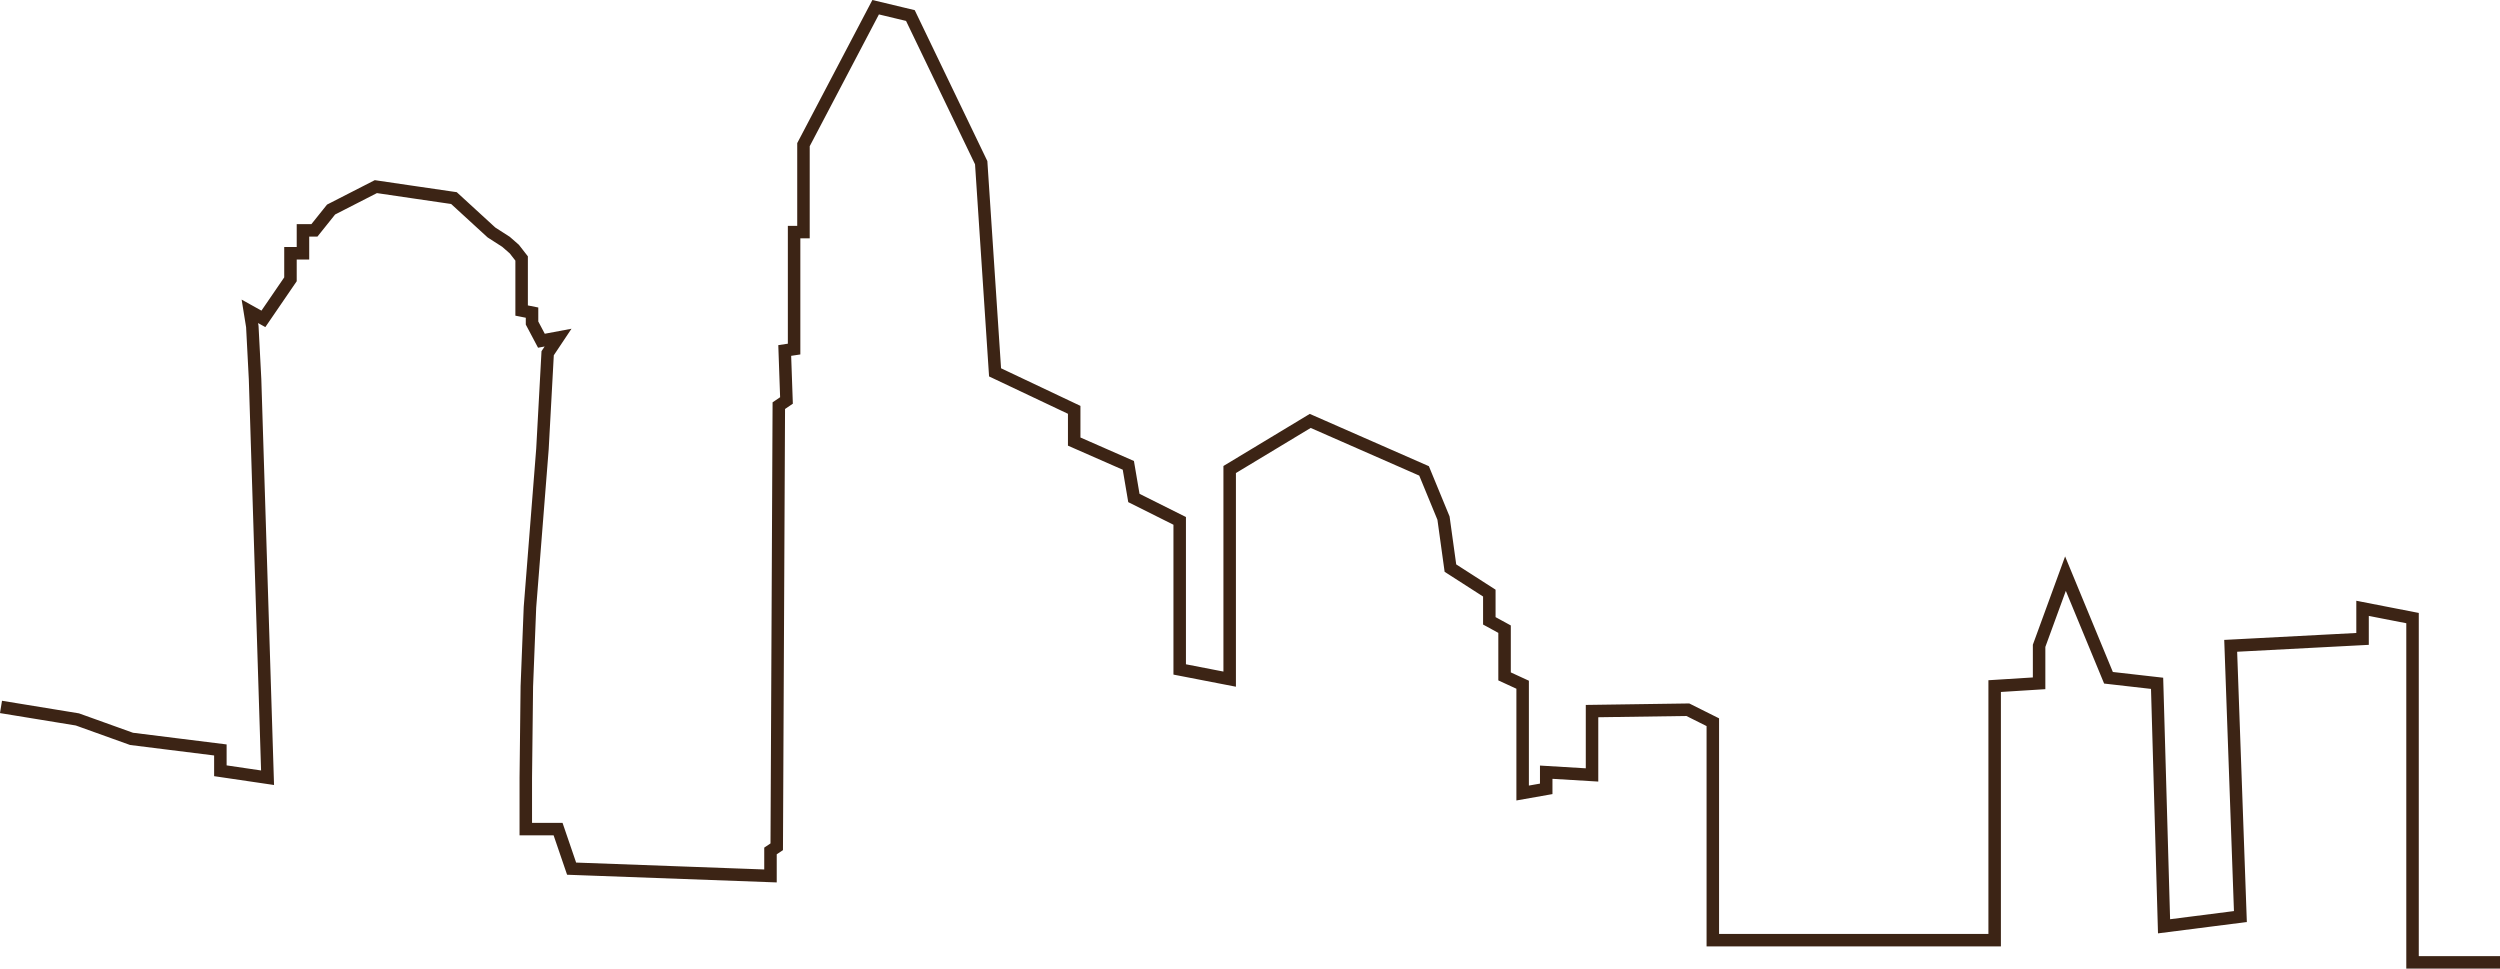 <svg id="outline1" xmlns="http://www.w3.org/2000/svg" viewBox="0 0 600.24 232.56">
  <defs>
    <style>
      .cls-1 {
        fill: none;
        stroke: #3c2415;
        stroke-miterlimit: 10;
        stroke-width: 3px;
      }
    </style>
  </defs>
  <title>skyline_000</title>
  <polyline class="cls-1" points="0.24 169.73 18.58 172.73 31.58 177.4 52.91 180.06 52.91 185.06 64.24 186.73 61.24 91.06 60.58 78.4 59.99 74.75 63.24 76.56 69.74 67.06 69.74 60.81 72.74 60.81 72.74 55.31 75.49 55.31 79.49 50.31 90.24 44.81 98.74 46.06 108.99 47.56 117.99 55.81 121.49 58.06 123.49 59.81 125.24 62.06 125.24 74.56 127.74 75.06 127.74 77.56 129.99 81.81 133.99 81.06 131.49 84.81 130.24 107.81 127.24 145.81 126.49 164.81 126.24 186.73 126.24 199.06 133.99 199.06 137.24 208.56 184.99 210.31 184.99 207.81 184.99 204.31 186.49 203.31 186.99 97.4 188.83 96.15 188.41 84.15 190.66 83.81 190.66 55.73 192.91 55.73 192.91 34.73 210.24 1.73 218.58 3.73 235.58 39.06 238.91 89.4 257.91 98.4 257.91 106.02 270.91 111.73 272.24 119.56 283.24 125.06 283.24 160.73 295.24 163.06 295.24 112.73 314.58 101.06 341.91 113.06 346.58 124.4 348.24 136.4 357.58 142.4 357.58 149.06 361.24 151.06 361.24 162.4 365.58 164.4 365.58 190.4 371.24 189.4 371.24 185.4 382.24 186.06 382.24 170.73 405.24 170.4 411.24 173.4 411.24 225.73 478.91 225.73 478.91 164.73 489.58 164.06 489.58 155.06 495.91 137.73 506.24 162.73 517.91 164.06 519.58 222.4 537.91 220.06 535.58 155.06 567.24 153.4 567.24 146.06 579.24 148.4 579.24 231.06 600.24 231.06"/>
</svg>
